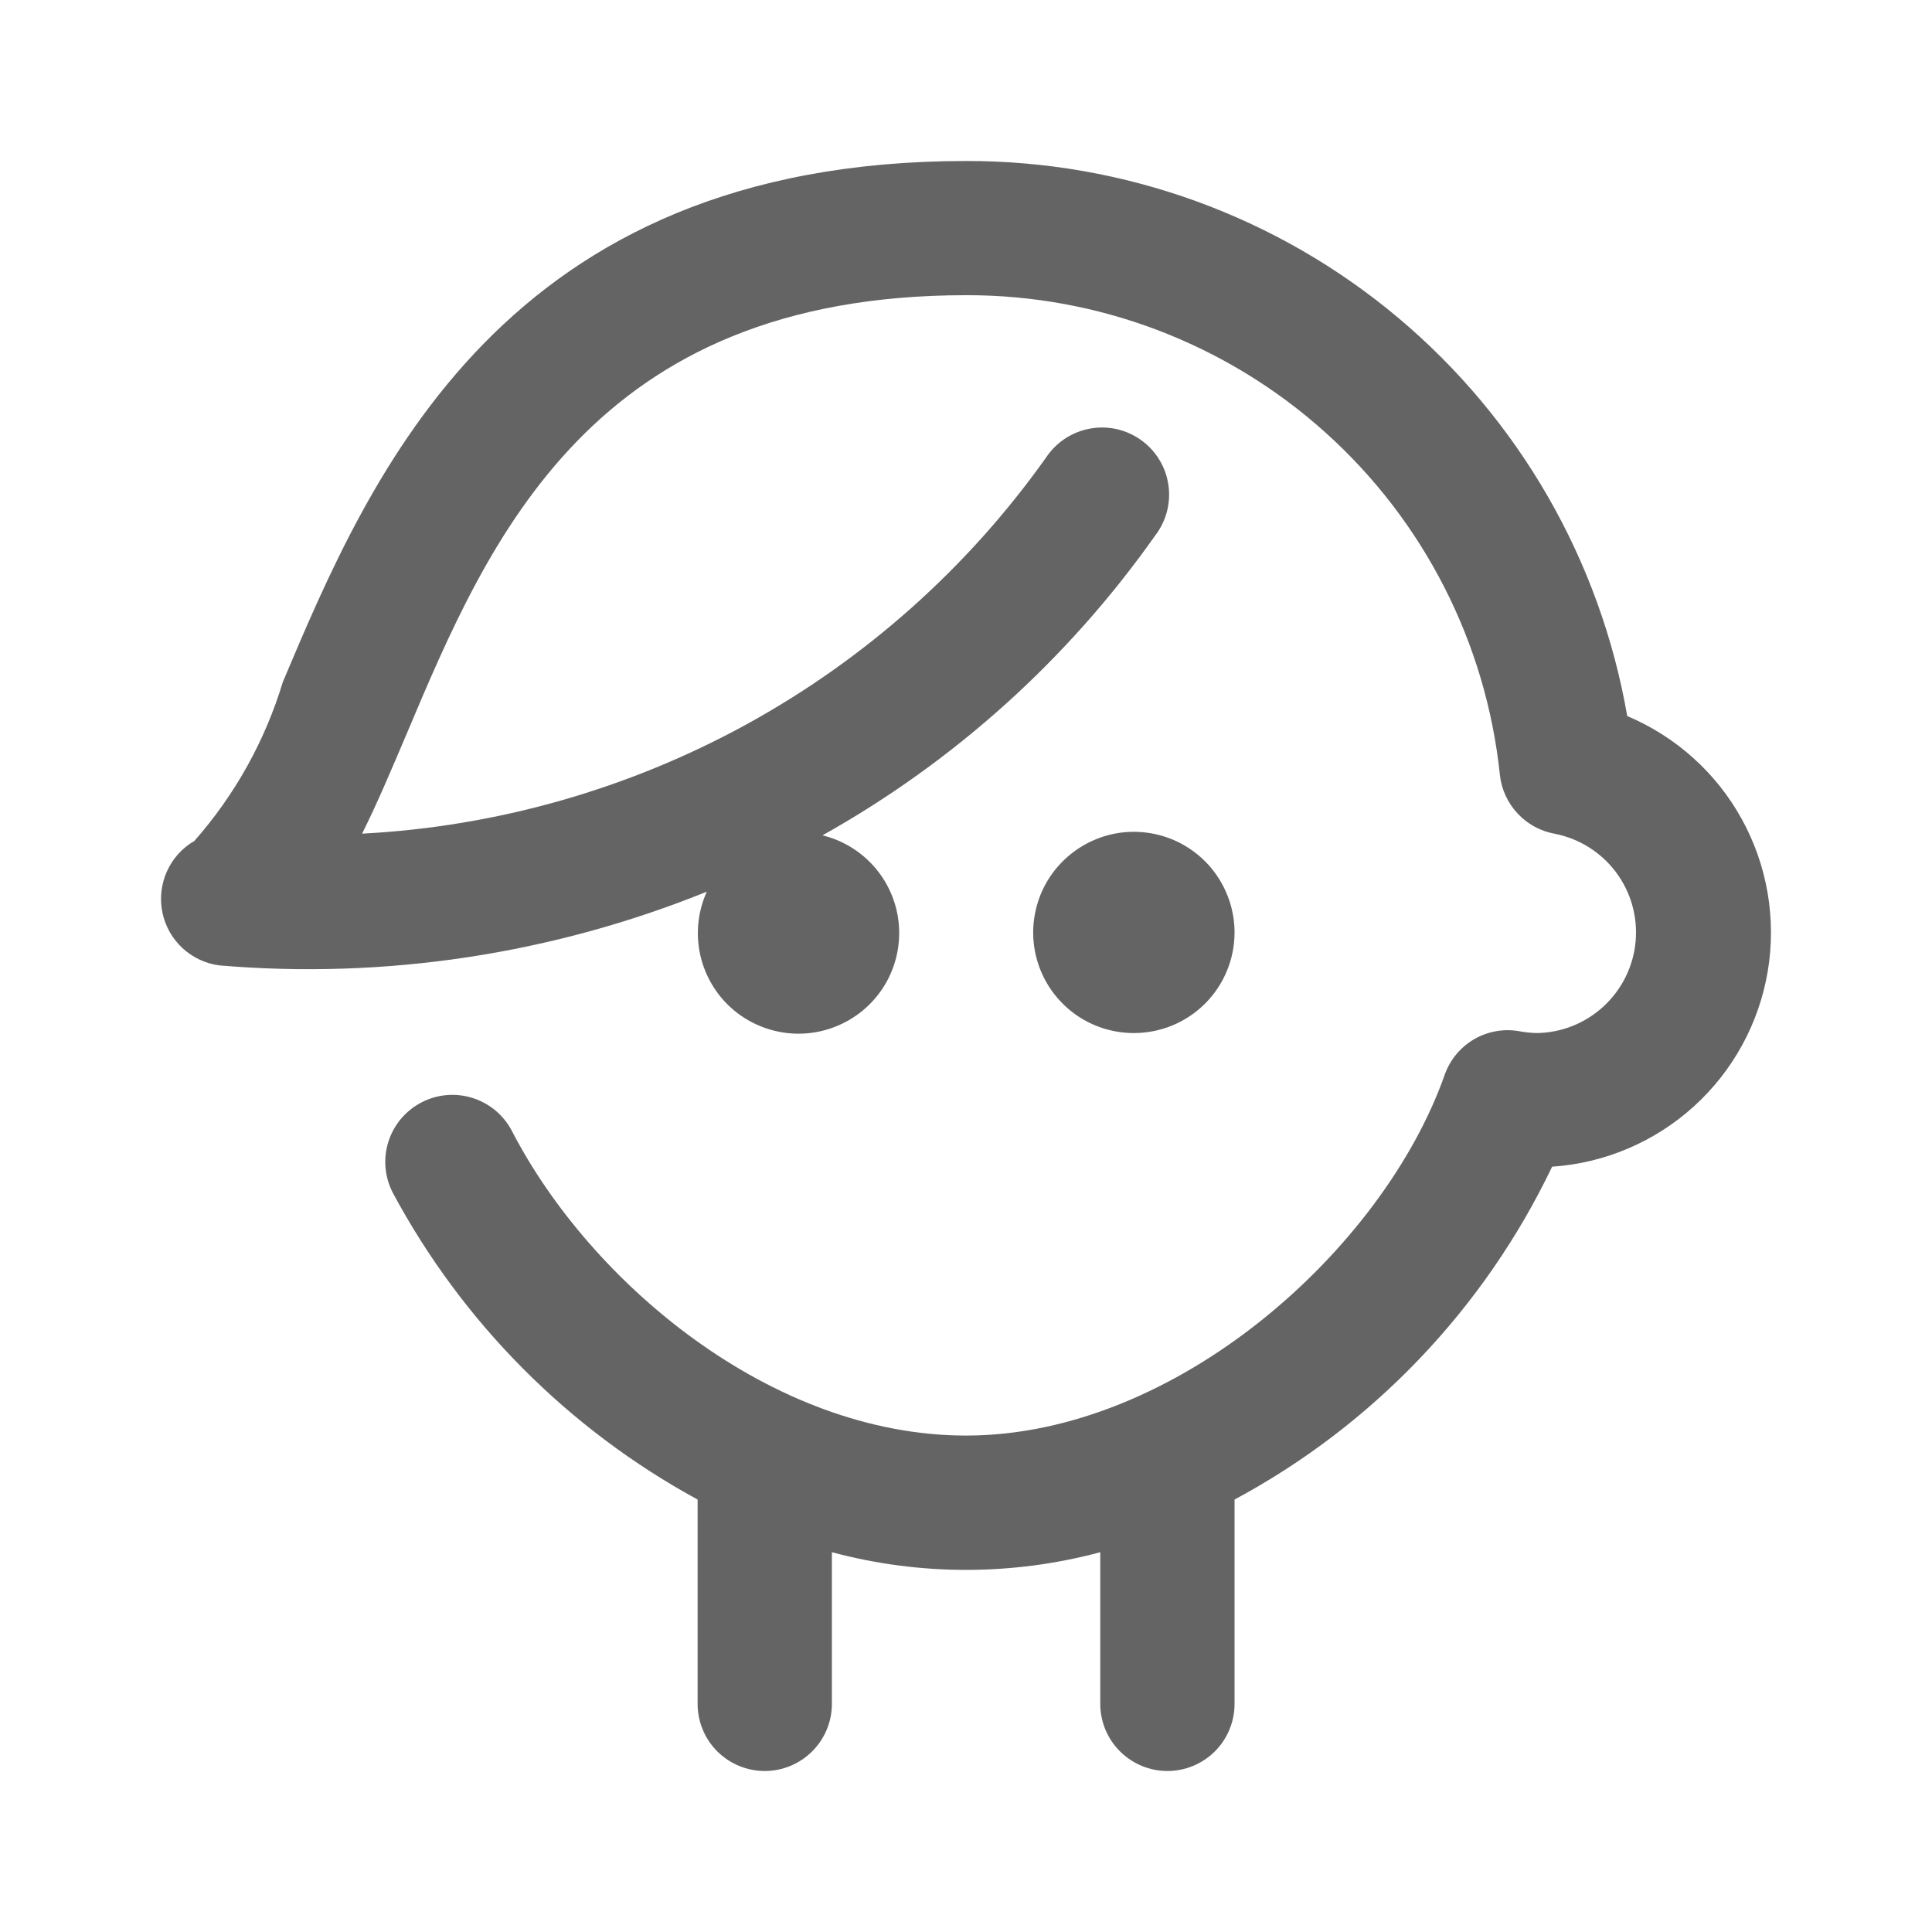 <svg width="24" height="24" viewBox="0 0 24 24" fill="none" xmlns="http://www.w3.org/2000/svg">
<path d="M14.085 12.833C13.838 12.833 13.596 12.76 13.39 12.623C13.185 12.485 13.024 12.29 12.93 12.062C12.835 11.833 12.81 11.582 12.859 11.339C12.907 11.097 13.026 10.874 13.201 10.7C13.376 10.525 13.599 10.406 13.841 10.357C14.084 10.309 14.335 10.334 14.564 10.428C14.792 10.523 14.988 10.683 15.125 10.889C15.262 11.095 15.336 11.336 15.336 11.583C15.336 11.915 15.204 12.233 14.97 12.467C14.735 12.702 14.417 12.833 14.085 12.833ZM20.214 8.895C19.879 6.962 18.871 5.209 17.368 3.947C15.865 2.685 13.964 1.996 12.001 2C6.249 2 4.601 5.895 3.513 8.473C3.293 9.202 2.918 9.875 2.414 10.447C2.263 10.534 2.144 10.667 2.073 10.826C2.002 10.985 1.982 11.163 2.017 11.333C2.052 11.504 2.139 11.659 2.267 11.778C2.395 11.896 2.557 11.972 2.73 11.993C4.79 12.167 6.863 11.852 8.78 11.077C8.674 11.311 8.643 11.572 8.691 11.825C8.739 12.077 8.864 12.309 9.048 12.488C9.233 12.667 9.468 12.784 9.722 12.825C9.976 12.866 10.236 12.827 10.467 12.714C10.698 12.602 10.889 12.421 11.014 12.196C11.138 11.971 11.19 11.713 11.163 11.458C11.136 11.202 11.03 10.961 10.861 10.768C10.691 10.574 10.467 10.438 10.217 10.377C11.855 9.46 13.267 8.188 14.349 6.654C14.417 6.566 14.467 6.464 14.496 6.355C14.524 6.247 14.531 6.134 14.514 6.023C14.498 5.912 14.46 5.806 14.401 5.71C14.343 5.614 14.265 5.531 14.174 5.466C14.083 5.401 13.979 5.355 13.87 5.33C13.76 5.306 13.647 5.304 13.537 5.325C13.427 5.345 13.322 5.388 13.228 5.45C13.135 5.512 13.055 5.592 12.993 5.686C12.021 7.054 10.752 8.185 9.281 8.994C7.81 9.802 6.174 10.268 4.498 10.356C4.687 9.978 4.863 9.559 5.05 9.12C6.075 6.69 7.352 3.667 12.001 3.667C13.648 3.663 15.238 4.27 16.463 5.371C17.688 6.471 18.461 7.987 18.632 9.625C18.651 9.804 18.728 9.972 18.851 10.104C18.973 10.236 19.135 10.325 19.312 10.357C19.616 10.416 19.887 10.586 20.073 10.833C20.259 11.081 20.346 11.388 20.318 11.697C20.29 12.005 20.148 12.291 19.921 12.501C19.694 12.711 19.397 12.83 19.087 12.833C19.017 12.831 18.947 12.824 18.877 12.811C18.683 12.775 18.482 12.811 18.311 12.91C18.141 13.01 18.011 13.167 17.946 13.353C17.182 15.518 14.612 17.833 12.001 17.833C9.583 17.833 7.332 15.931 6.36 14.051C6.259 13.855 6.083 13.707 5.872 13.64C5.662 13.573 5.433 13.592 5.237 13.694C5.04 13.796 4.892 13.971 4.825 14.182C4.758 14.393 4.778 14.621 4.88 14.818C5.744 16.429 7.06 17.753 8.666 18.628V21.167C8.666 21.388 8.754 21.6 8.91 21.756C9.067 21.912 9.279 22 9.5 22C9.721 22 9.933 21.912 10.089 21.756C10.246 21.6 10.334 21.388 10.334 21.167V19.282C11.426 19.575 12.576 19.575 13.668 19.282V21.167C13.668 21.388 13.756 21.6 13.913 21.756C14.069 21.912 14.281 22 14.502 22C14.723 22 14.935 21.912 15.092 21.756C15.248 21.6 15.336 21.388 15.336 21.167V18.628C17.057 17.704 18.438 16.255 19.281 14.493C19.936 14.449 20.557 14.184 21.043 13.743C21.529 13.302 21.852 12.71 21.96 12.063C22.068 11.415 21.954 10.75 21.637 10.175C21.321 9.601 20.819 9.15 20.214 8.895Z" fill="#646464"/>
</svg>
